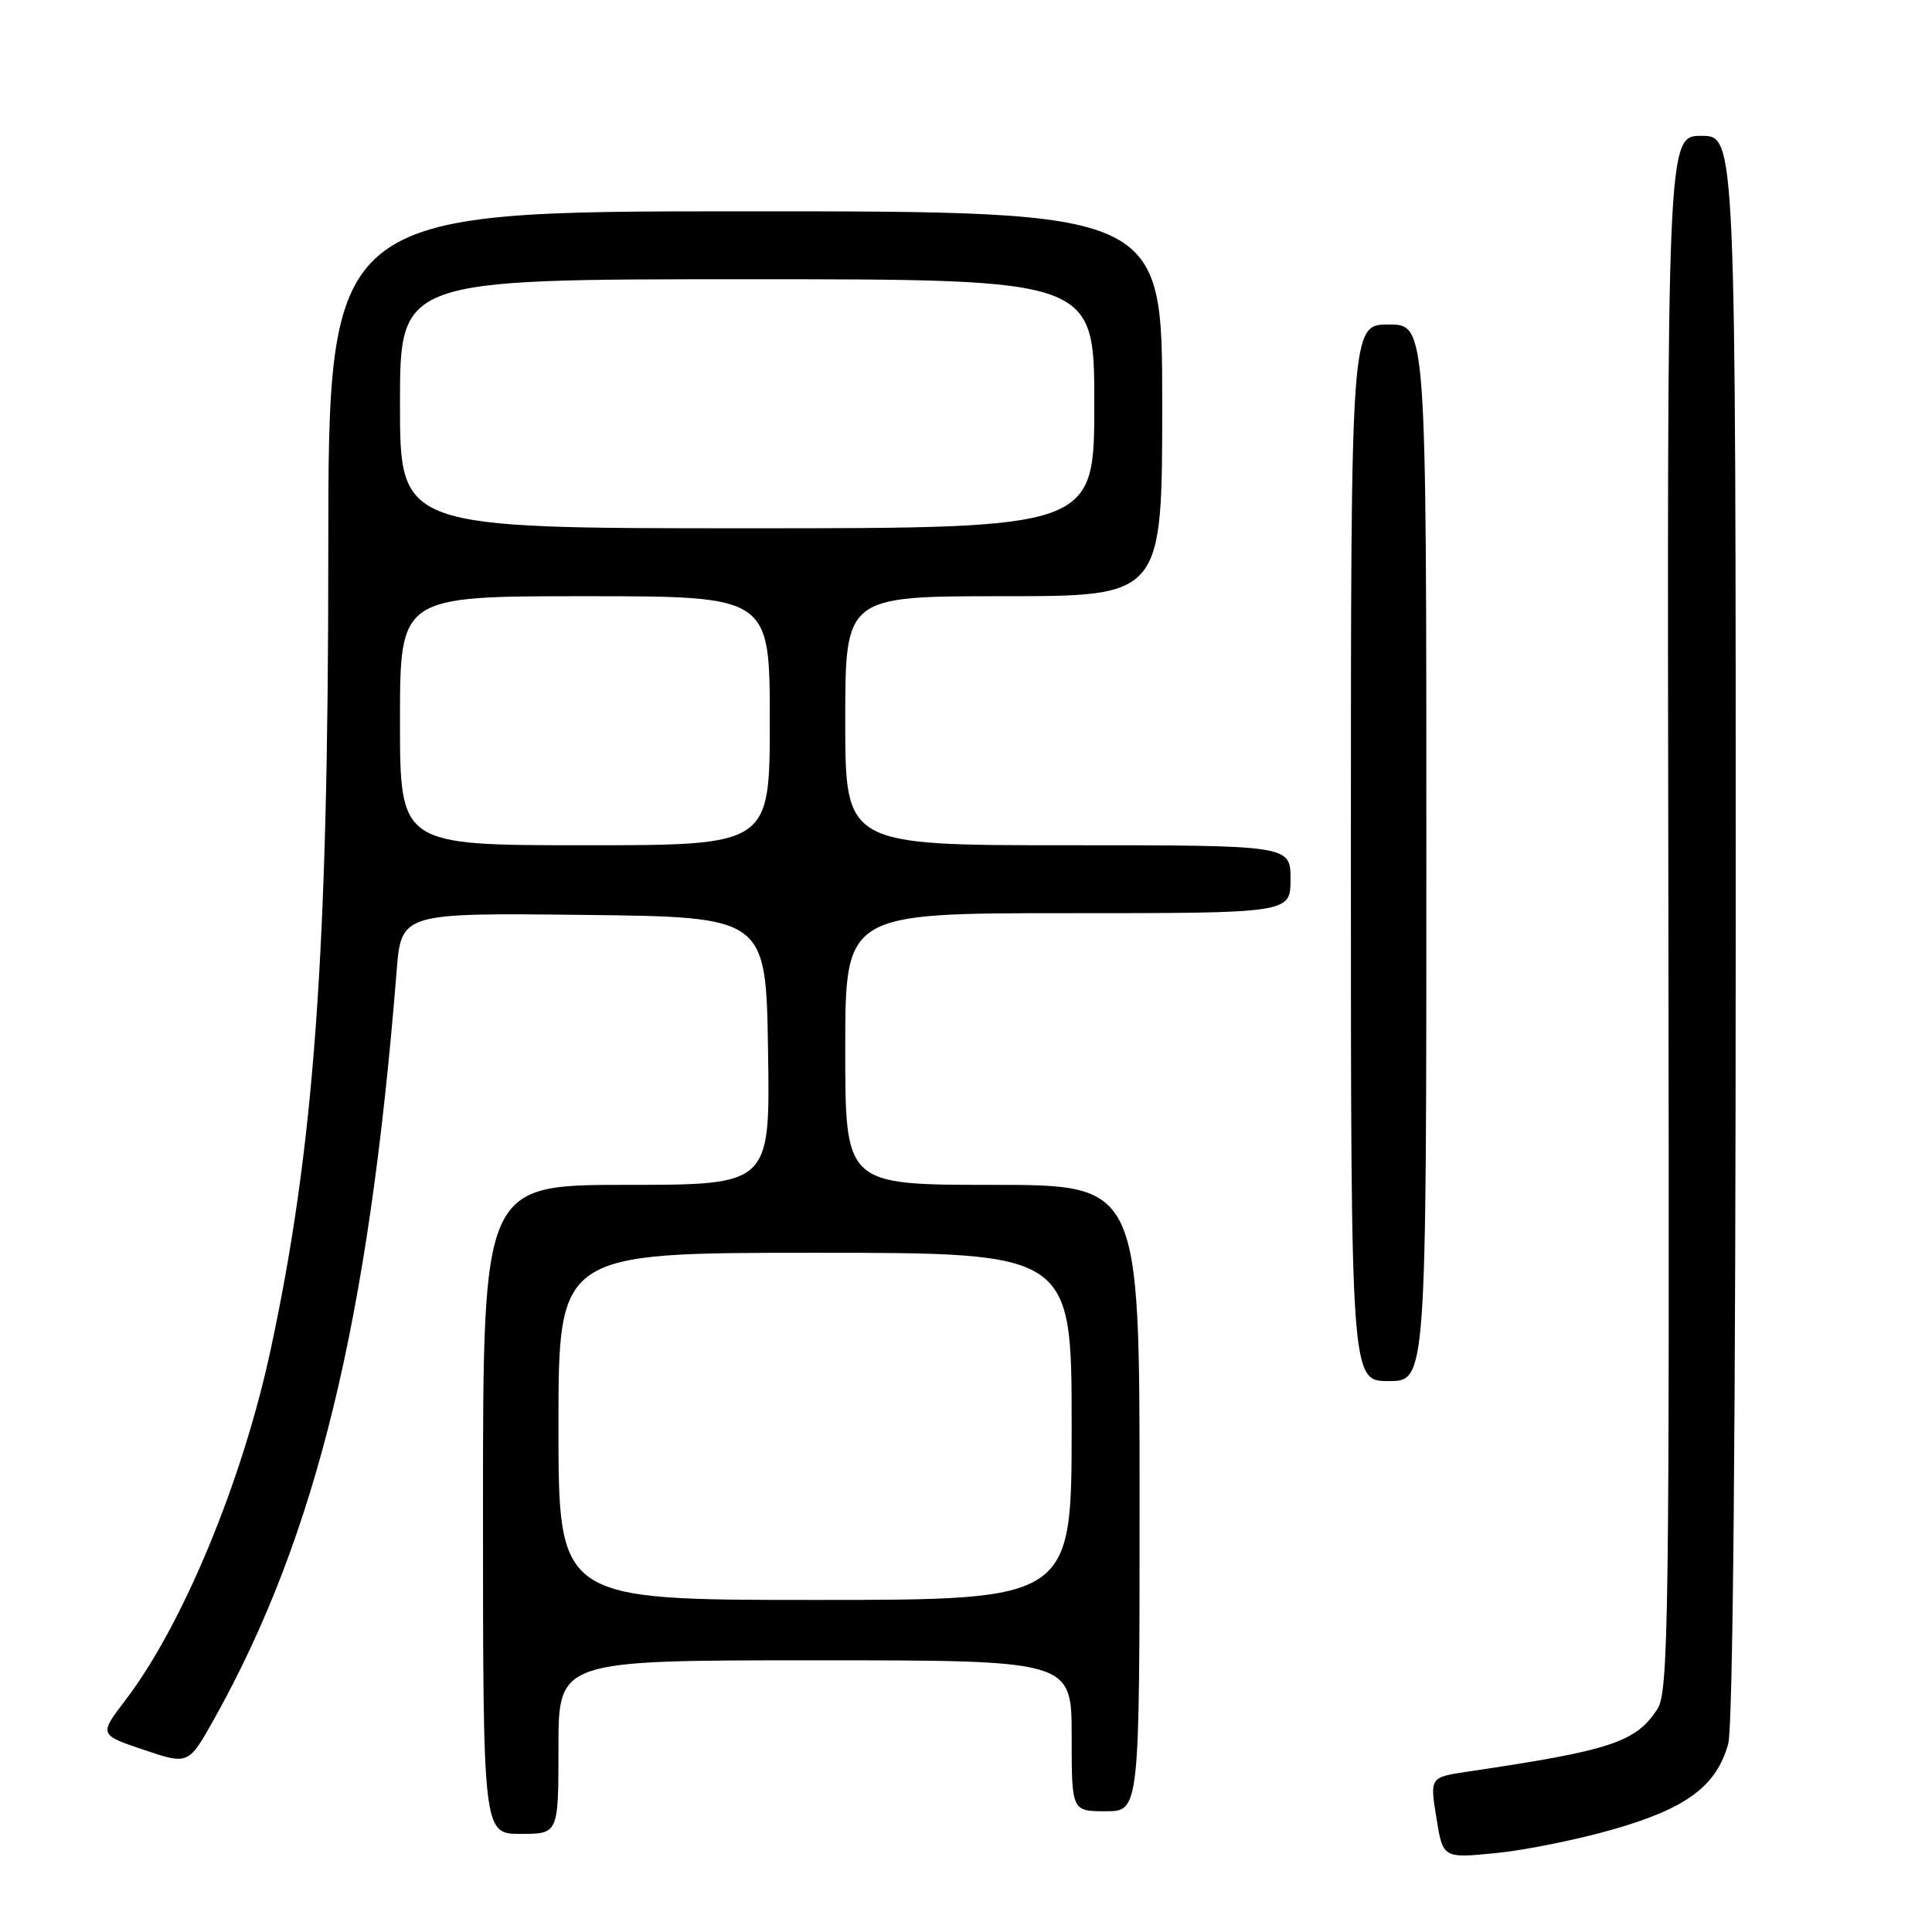 <?xml version="1.0" encoding="UTF-8" standalone="no"?>
<!DOCTYPE svg PUBLIC "-//W3C//DTD SVG 1.1//EN" "http://www.w3.org/Graphics/SVG/1.1/DTD/svg11.dtd" >
<svg xmlns="http://www.w3.org/2000/svg" xmlns:xlink="http://www.w3.org/1999/xlink" version="1.1" viewBox="0 0 256 256">
 <g >
 <path fill="currentColor"
d=" M 213.90 242.36 C 223.53 239.58 227.45 236.64 229.00 231.06 C 229.62 228.82 229.99 188.66 229.99 122.75 C 230.00 18.00 230.00 18.00 225.45 18.00 C 220.89 18.00 220.89 18.00 221.07 120.99 C 221.22 214.68 221.09 224.21 219.61 226.47 C 216.74 230.86 213.46 231.94 194.48 234.75 C 189.46 235.50 189.46 235.50 190.33 240.87 C 191.19 246.24 191.19 246.24 198.24 245.54 C 202.12 245.16 209.17 243.73 213.90 242.36 Z  M 74.00 231.50 C 74.00 220.00 74.00 220.00 108.00 220.00 C 142.00 220.00 142.00 220.00 142.00 230.00 C 142.00 240.00 142.00 240.00 146.50 240.00 C 151.00 240.00 151.00 240.00 151.00 198.50 C 151.00 157.00 151.00 157.00 131.50 157.00 C 112.00 157.00 112.00 157.00 112.00 139.00 C 112.00 121.00 112.00 121.00 141.50 121.00 C 171.00 121.00 171.00 121.00 171.00 116.50 C 171.00 112.00 171.00 112.00 141.50 112.00 C 112.00 112.00 112.00 112.00 112.00 95.50 C 112.00 79.00 112.00 79.00 133.00 79.00 C 154.00 79.00 154.00 79.00 154.00 53.50 C 154.00 28.00 154.00 28.00 98.75 28.00 C 43.50 28.00 43.50 28.00 43.50 73.25 C 43.50 126.43 41.64 152.04 35.84 178.94 C 32.11 196.28 24.20 215.35 16.64 225.25 C 13.12 229.86 13.12 229.86 19.05 231.86 C 24.98 233.86 24.98 233.86 28.43 227.68 C 41.92 203.50 48.86 175.03 52.55 128.73 C 53.17 120.96 53.17 120.96 77.34 121.23 C 101.50 121.50 101.50 121.50 101.77 139.25 C 102.05 157.00 102.05 157.00 83.02 157.00 C 64.00 157.00 64.00 157.00 64.00 200.00 C 64.00 243.00 64.00 243.00 69.00 243.00 C 74.00 243.00 74.00 243.00 74.00 231.50 Z  M 189.00 113.00 C 189.00 43.00 189.00 43.00 184.00 43.00 C 179.00 43.00 179.00 43.00 179.00 113.00 C 179.00 183.00 179.00 183.00 184.00 183.00 C 189.00 183.00 189.00 183.00 189.00 113.00 Z  M 74.00 189.00 C 74.00 166.00 74.00 166.00 108.00 166.00 C 142.00 166.00 142.00 166.00 142.00 189.00 C 142.00 212.00 142.00 212.00 108.00 212.00 C 74.00 212.00 74.00 212.00 74.00 189.00 Z  M 53.00 95.50 C 53.00 79.00 53.00 79.00 77.50 79.00 C 102.00 79.00 102.00 79.00 102.00 95.50 C 102.00 112.00 102.00 112.00 77.50 112.00 C 53.00 112.00 53.00 112.00 53.00 95.50 Z  M 53.00 53.50 C 53.00 37.00 53.00 37.00 99.00 37.00 C 145.00 37.00 145.00 37.00 145.00 53.50 C 145.00 70.00 145.00 70.00 99.00 70.00 C 53.00 70.00 53.00 70.00 53.00 53.50 Z "/>
</g>
</svg>